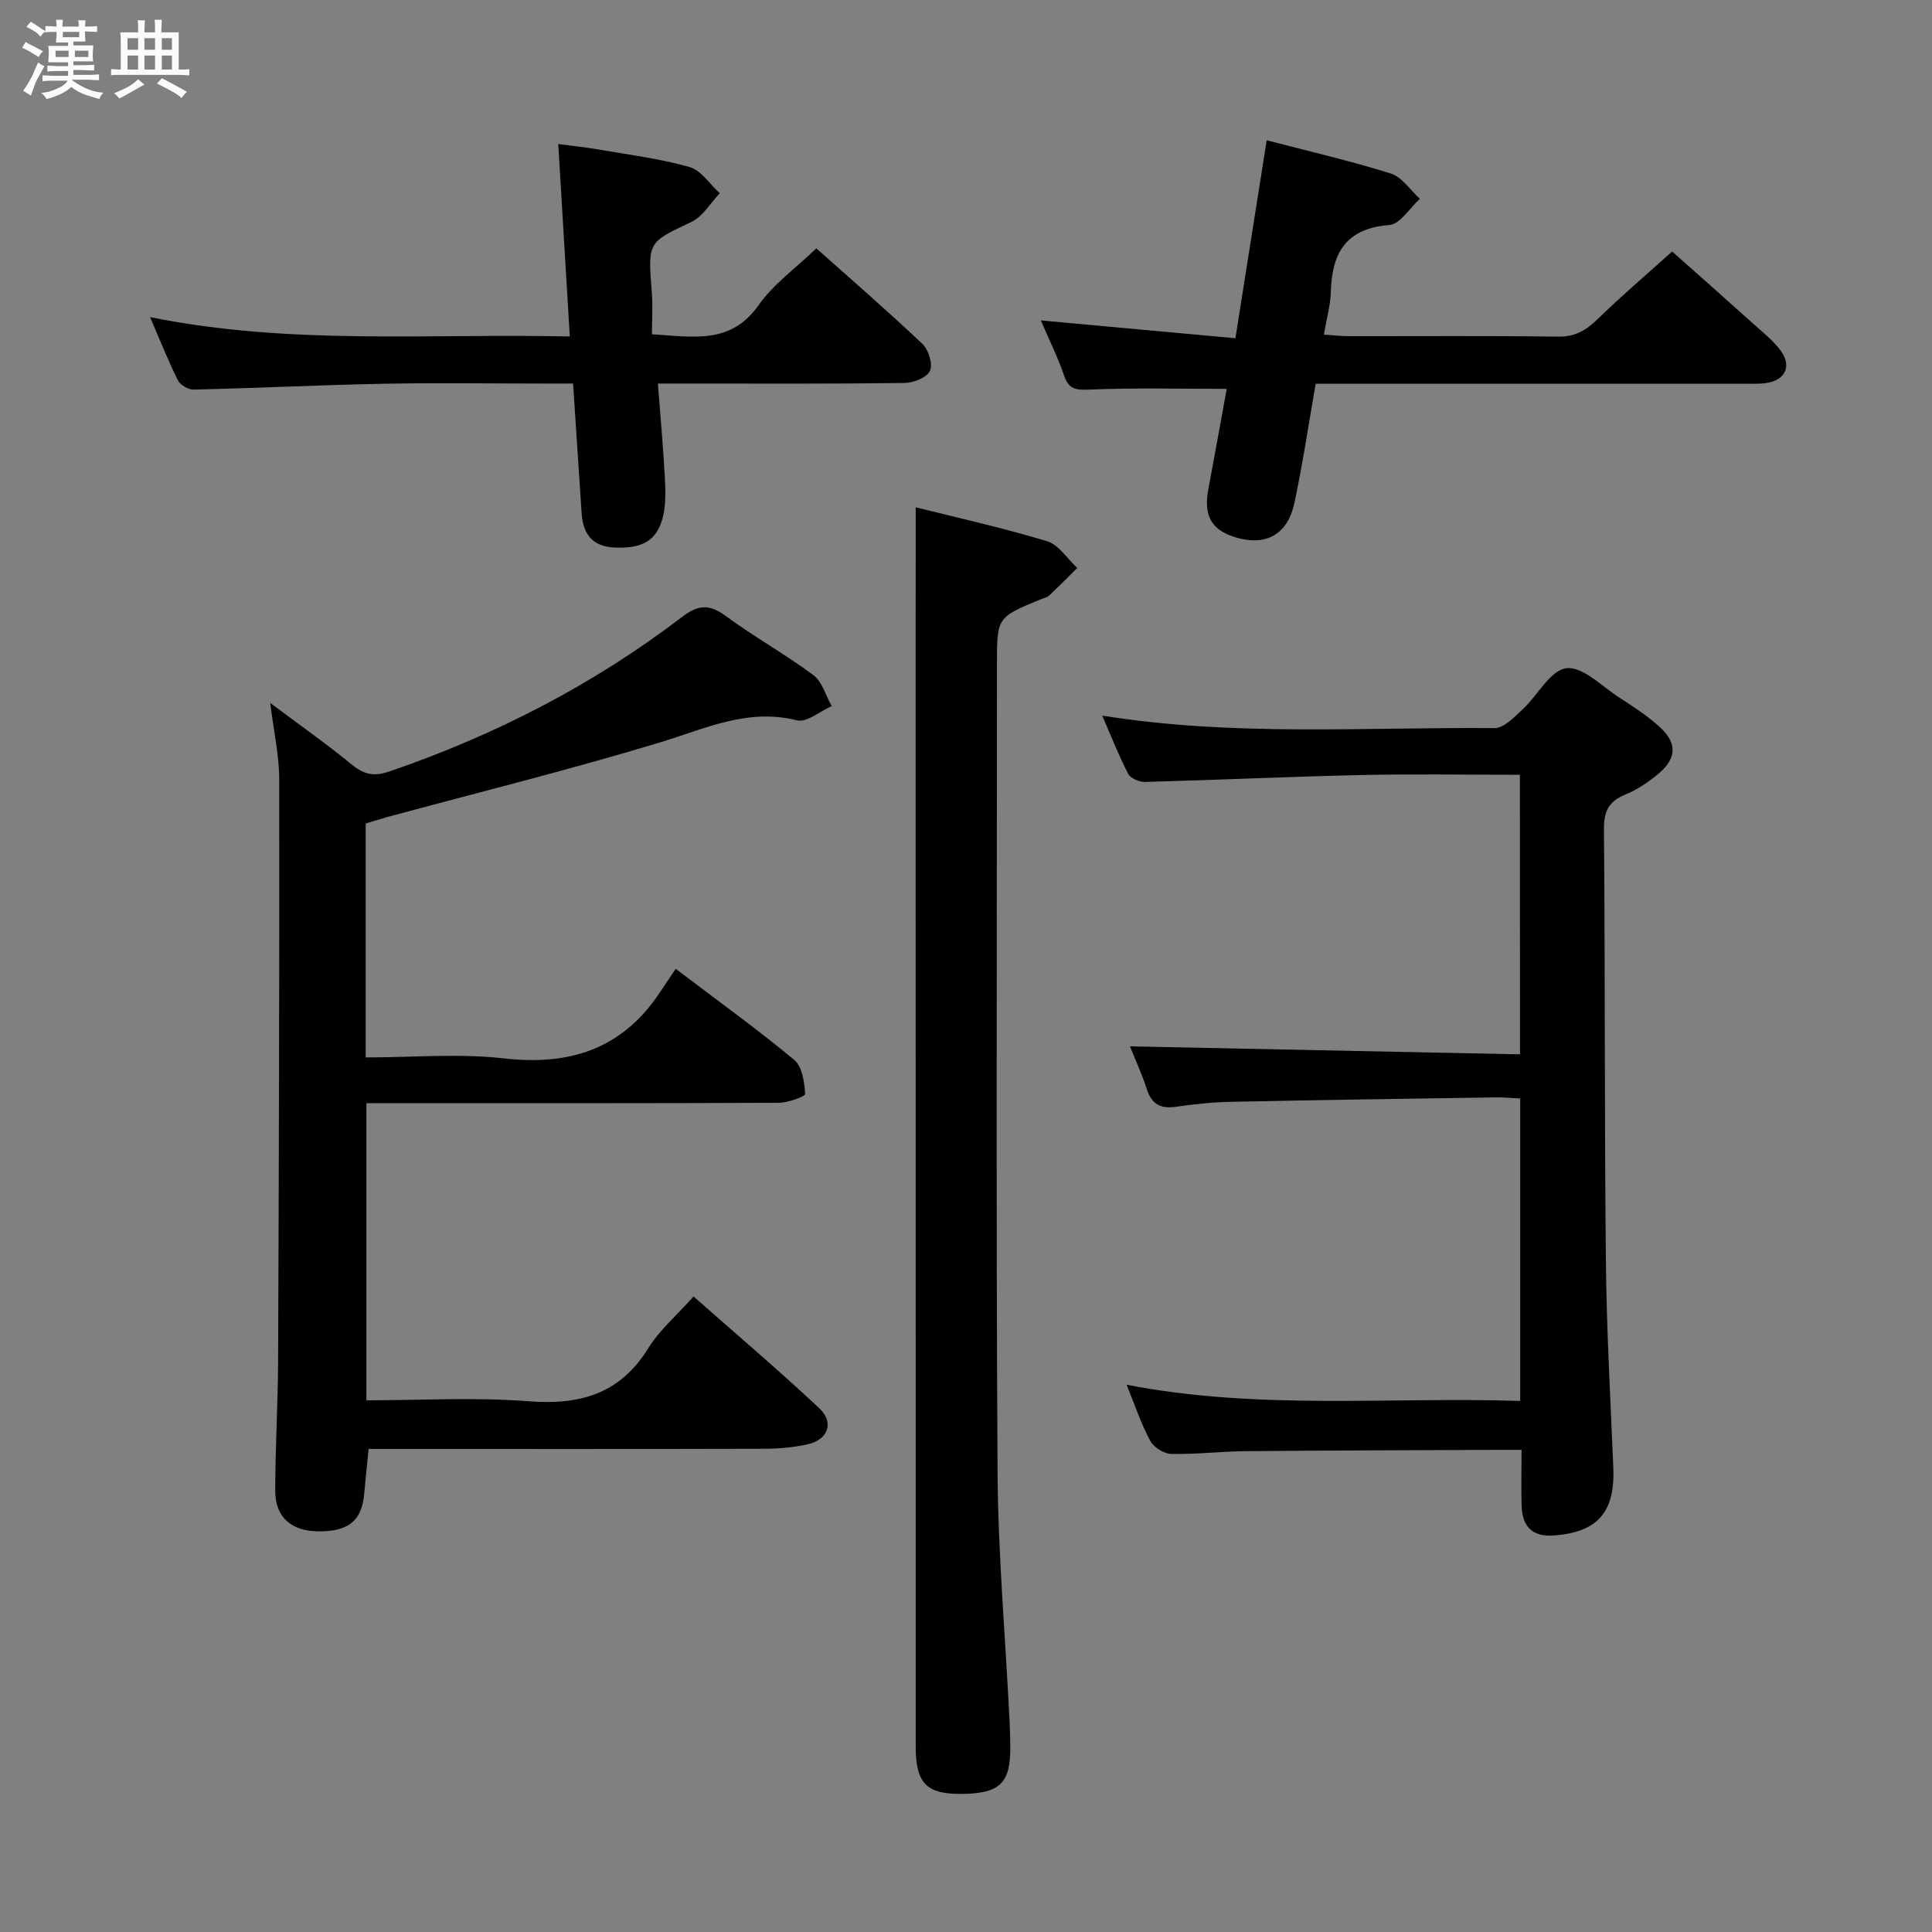 <svg enable-background="new 0 0 400 400" viewBox="0 0 400 400" xmlns="http://www.w3.org/2000/svg"><rect x="0" y="0" width="400" height="400" fill="#808080" stroke="none"/><path d="m6.8 9.5c.6.3 1.3.7 2.1 1.1-.4.4-.7.8-.9 1.2-.7-.4-1.3-.8-1.8-1.1s-1.1-.6-1.6-.8c.2-.4.5-.8.7-1.2.4.2.8.5 1.5.8zm.9 6.9c-.3.6-.5 1.1-.7 1.7s-.4 1.1-.6 1.7c-.6-.4-1.1-.7-1.6-1 .7-1 1.2-1.8 1.5-2.4.3-.5.6-1.1.8-1.7.3-.6.5-1.2.8-1.8.3.3.8.6 1.3.8-.7 1.3-1.2 2.2-1.5 2.7zm.1-11c.4.3 1 .7 1.7 1.1-.5.2-.8.6-1.1 1.1-.5-.6-1-1-1.4-1.2s-.9-.6-1.5-.8c.2-.4.5-.7.9-1.1.5.3.9.6 1.4.9zm10.5 13.1c1 .4 2 .6 3.1.7-.4.4-.7.8-.8 1.3-.9-.2-1.9-.6-3-.9-1-.4-2-.9-2.8-1.6-.5.4-1.1.9-1.9 1.3s-1.9.9-3.3 1.2c-.1-.3-.5-.8-1.1-1.3 1 0 2.1-.3 3.2-.8 1.2-.5 1.9-1 2.3-1.7h-3.2c-.4 0-1 0-2 .1v-1.2c1 0 1.7.1 2 .1h3.3v-1h-2.3c-.2 0-.9 0-2 .1v-1.2c1.2 0 1.9.1 2 .1h2.3v-.8h-4.1c0-.7.1-1.2.1-1.6 0-.5 0-1.1-.1-1.8h4.1v-.7h-2.5c0-.6.1-1.1.1-1.6v-.6h-.5c-.4 0-1 0-1.8.1v-1.3c1.2 0 1.9.1 2.1.1h.2c0-.3 0-.8-.1-1.4h1.4c0 .6-.1 1-.1 1.4h3.4c0-.4 0-.8-.1-1.3h1.5c0 .4-.1.9-.1 1.3.7 0 1.5 0 2.5-.1v1.2c-1 0-1.8-.1-2.5-.1v.6c0 .3 0 .8.1 1.5h-2.5v.8h4.1c0 .7-.1 1.3-.1 1.8s0 1 .1 1.5h-4.1v.8h1.4c.8 0 1.8 0 2.9-.1v1.2c-1 0-1.9-.1-2.8-.1h-1.5v1h3.2c.3 0 1 0 2.1-.1v1.2c-1.1 0-1.8-.1-2.1-.1h-3.4l-.1.1c1.4 1 2.4 1.5 3.4 1.9zm-4.1-6.7v-1.3h-2.7v1.3zm2.2-4.1v-1.1h-3.4v1.1zm1.9 4.1v-1.3h-2.8v1.3z" fill="#fafbfc"/><path d="m37 6.7v2.3 5.4c1 0 1.8 0 2.2-.1v1.3c-.6 0-1.5-.1-2.5-.1h-11.9c-.7 0-1.3 0-1.8.1v-1.3c.5 0 1.1.1 2 .1v-5.2c0-1 0-1.8-.1-2.5h3.7c0-1.3 0-2.1-.1-2.5h1.5c0 .4-.1 1.3-.1 2.5h2.2c0-1.2 0-2.1-.1-2.6h1.5c0 .4-.1 1.3-.1 2.6zm-12.3 13.7c-.3-.4-.7-.8-1.1-1.1 1.1-.4 2.1-.9 2.9-1.3.8-.5 1.5-1 2.1-1.6.4.4.9.8 1.3 1.1-2.5 1.4-4.2 2.4-5.2 2.9zm3.9-10.1v-2.4h-2.2v2.4zm0 4.1v-2.9h-2.2v2.9zm3.5-4.1v-2.4h-2.2v2.4zm0 4.1v-2.9h-2.2v2.9zm.4 2.9 1-1.1c.6.3 1.4.7 2.5 1.3s2 1.1 2.7 1.5c-.4.4-.8.8-1.1 1.3-.8-.8-2.5-1.7-5.1-3zm3.1-7v-2.4h-2.1v2.4zm0 4.1v-2.9h-2.1v2.9z" fill="#fafbfc"/><g fill="#000001"><path d="m75.71 170.49v48.44c9.74 0 19.29-.86 28.62.2 13.55 1.54 24.34-1.89 32.11-13.39 1.12-1.66 2.22-3.32 3.45-5.16 9.1 6.9 17.05 12.63 24.57 18.88 1.65 1.37 2.08 4.6 2.24 7.03.03.52-3.55 1.82-5.47 1.83-26.33.12-52.66.08-78.99.08-1.98 0-3.96 0-6.38 0v61.52c11.25 0 22.41-.67 33.46.19 10.65.83 18.98-1.42 24.88-10.95 2.32-3.76 5.86-6.77 9.39-10.74 8.81 7.78 17.62 15.26 26.05 23.16 3.11 2.92 1.8 6.49-2.36 7.43-2.89.65-5.93.93-8.9.94-25.5.07-51 .04-76.5.04-1.8 0-3.6 0-5.56 0-.33 3.35-.65 6.28-.91 9.22-.49 5.59-3.14 7.83-9.33 7.84-5.66.01-9.08-2.84-9.09-8.3-.01-8.98.55-17.96.59-26.95.16-40.16.28-80.32.23-120.48-.01-4.92-1.13-9.84-1.86-15.78 6.08 4.55 11.7 8.5 16.99 12.84 2.51 2.06 4.65 2.38 7.65 1.35 21.89-7.49 42.21-17.94 60.6-31.98 3.32-2.53 5.61-2.75 9-.26 5.89 4.33 12.33 7.91 18.2 12.28 1.84 1.37 2.57 4.24 3.8 6.42-2.41 1.06-5.15 3.45-7.17 2.95-10.28-2.58-19.03 1.74-28.38 4.57-18.71 5.67-37.7 10.37-56.58 15.48-1.42.41-2.84.86-4.35 1.3z"/><path d="m314.68 160.41c-11.17 0-21.98-.19-32.77.05-14.95.33-29.89 1.03-44.84 1.43-1.18.03-3.01-.74-3.49-1.67-1.95-3.77-3.5-7.74-5.37-12.06 27.33 4.38 54.3 2.35 81.19 2.59 1.94.02 4.09-2.26 5.8-3.84 3.14-2.9 5.76-8.14 9.09-8.56 3.35-.42 7.35 3.73 10.95 6.06 2.92 1.89 5.89 3.81 8.44 6.15 3.63 3.32 3.44 6.53-.38 9.69-2.03 1.68-4.31 3.24-6.72 4.22-3.4 1.39-4.53 3.38-4.5 7.12.25 29.82.1 59.63.4 89.45.14 14.29.95 28.58 1.54 42.87.37 9.14-3.23 13.32-12.29 13.99-4.29.32-6.54-1.65-6.69-6.08-.12-3.64-.02-7.29-.02-11.64-2.09 0-3.86-.01-5.62 0-17.16.08-34.31.11-51.47.27-5.15.05-10.3.68-15.44.57-1.51-.03-3.62-1.36-4.34-2.7-1.86-3.43-3.1-7.21-4.9-11.62 27.46 5.31 54.38 2.47 81.49 3.35 0-21.13 0-41.69 0-62.62-1.77-.08-3.39-.25-5-.23-18.3.28-36.61.54-54.91.92-3.81.08-7.64.49-11.42 1.03-3.15.45-4.98-.56-5.97-3.65-1-3.11-2.38-6.09-3.49-8.86 27.01.55 53.71 1.1 80.76 1.65-.03-19.66-.03-38.41-.03-57.88z"/><path d="m189.59 105.03c8.4 2.11 17.89 4.21 27.18 7.02 2.42.73 4.19 3.63 6.26 5.54-1.92 1.9-3.81 3.83-5.78 5.68-.46.43-1.19.57-1.81.82-9.03 3.73-9.03 3.73-9.03 13.43 0 55.65-.2 111.31.12 166.96.1 17.27 1.63 34.53 2.49 51.79.09 1.83.14 3.66.15 5.5.04 7.27-2.08 9.43-9.42 9.63-7.84.21-10.16-1.99-10.16-9.82-.01-76.15-.01-152.3-.01-228.44.01-9.27.01-18.51.01-28.11z"/><path d="m118.65 79.41c-2.14 0-3.92 0-5.71 0-11.16 0-22.32-.17-33.48.04-13.13.26-26.24.9-39.37 1.21-1.1.03-2.77-.95-3.26-1.92-1.99-3.98-3.62-8.13-5.75-13.08 29.07 5.87 57.64 3.35 86.89 4-.8-13.38-1.57-26.21-2.39-39.84 3.07.41 5.6.66 8.1 1.09 6.37 1.11 12.85 1.91 19.05 3.66 2.42.68 4.22 3.56 6.3 5.44-1.94 2.03-3.52 4.82-5.88 5.94-8.99 4.25-9.04 4.05-8.2 14.52.22 2.78.03 5.59.03 8.74 8.54.51 16.29 2.18 22.07-6.02 3.1-4.4 7.75-7.71 11.97-11.77 7.2 6.42 14.74 12.95 21.98 19.8 1.26 1.2 2.18 4.21 1.54 5.56-.66 1.4-3.42 2.49-5.28 2.51-14.99.2-29.98.12-44.97.12-1.8 0-3.61 0-6.08 0 .51 6.73 1.08 12.93 1.42 19.14.15 2.77.27 5.67-.35 8.33-1.2 5.09-4.35 6.78-10.18 6.47-4.6-.25-6.4-2.92-6.68-7.11-.57-8.61-1.13-17.22-1.77-26.83z"/><path d="m215.49 66.34c13.71 1.25 26.69 2.44 40.29 3.69 2.2-13.92 4.29-27.14 6.48-40.99 8.63 2.26 17.27 4.24 25.69 6.89 2.32.73 4.03 3.43 6.02 5.23-2.1 1.9-4.09 5.26-6.33 5.43-9.01.69-11.88 5.81-12.11 13.86-.08 2.77-.87 5.51-1.43 8.82 1.91.13 3.49.33 5.07.33 14.49.02 28.98-.11 43.46.1 3.56.05 5.81-1.37 8.2-3.69 4.76-4.64 9.83-8.96 15.37-13.94 4.97 4.41 10.89 9.65 16.77 14.93 1.97 1.77 4.1 3.46 5.67 5.56 2.41 3.23 1 6.18-3 6.75-1.47.21-2.99.13-4.49.13-27.48.01-54.95 0-82.43 0-1.98 0-3.95 0-6.32 0-1.48 8.46-2.69 16.61-4.4 24.66-1.34 6.31-5.55 8.8-11.3 7.39-5.71-1.4-7.61-4.43-6.52-10.24 1.31-6.98 2.56-13.96 3.8-20.74-9.74 0-19.13-.24-28.48.15-2.81.12-4.22-.07-5.18-2.88-1.29-3.76-3.06-7.33-4.83-11.44z"/></g></svg>